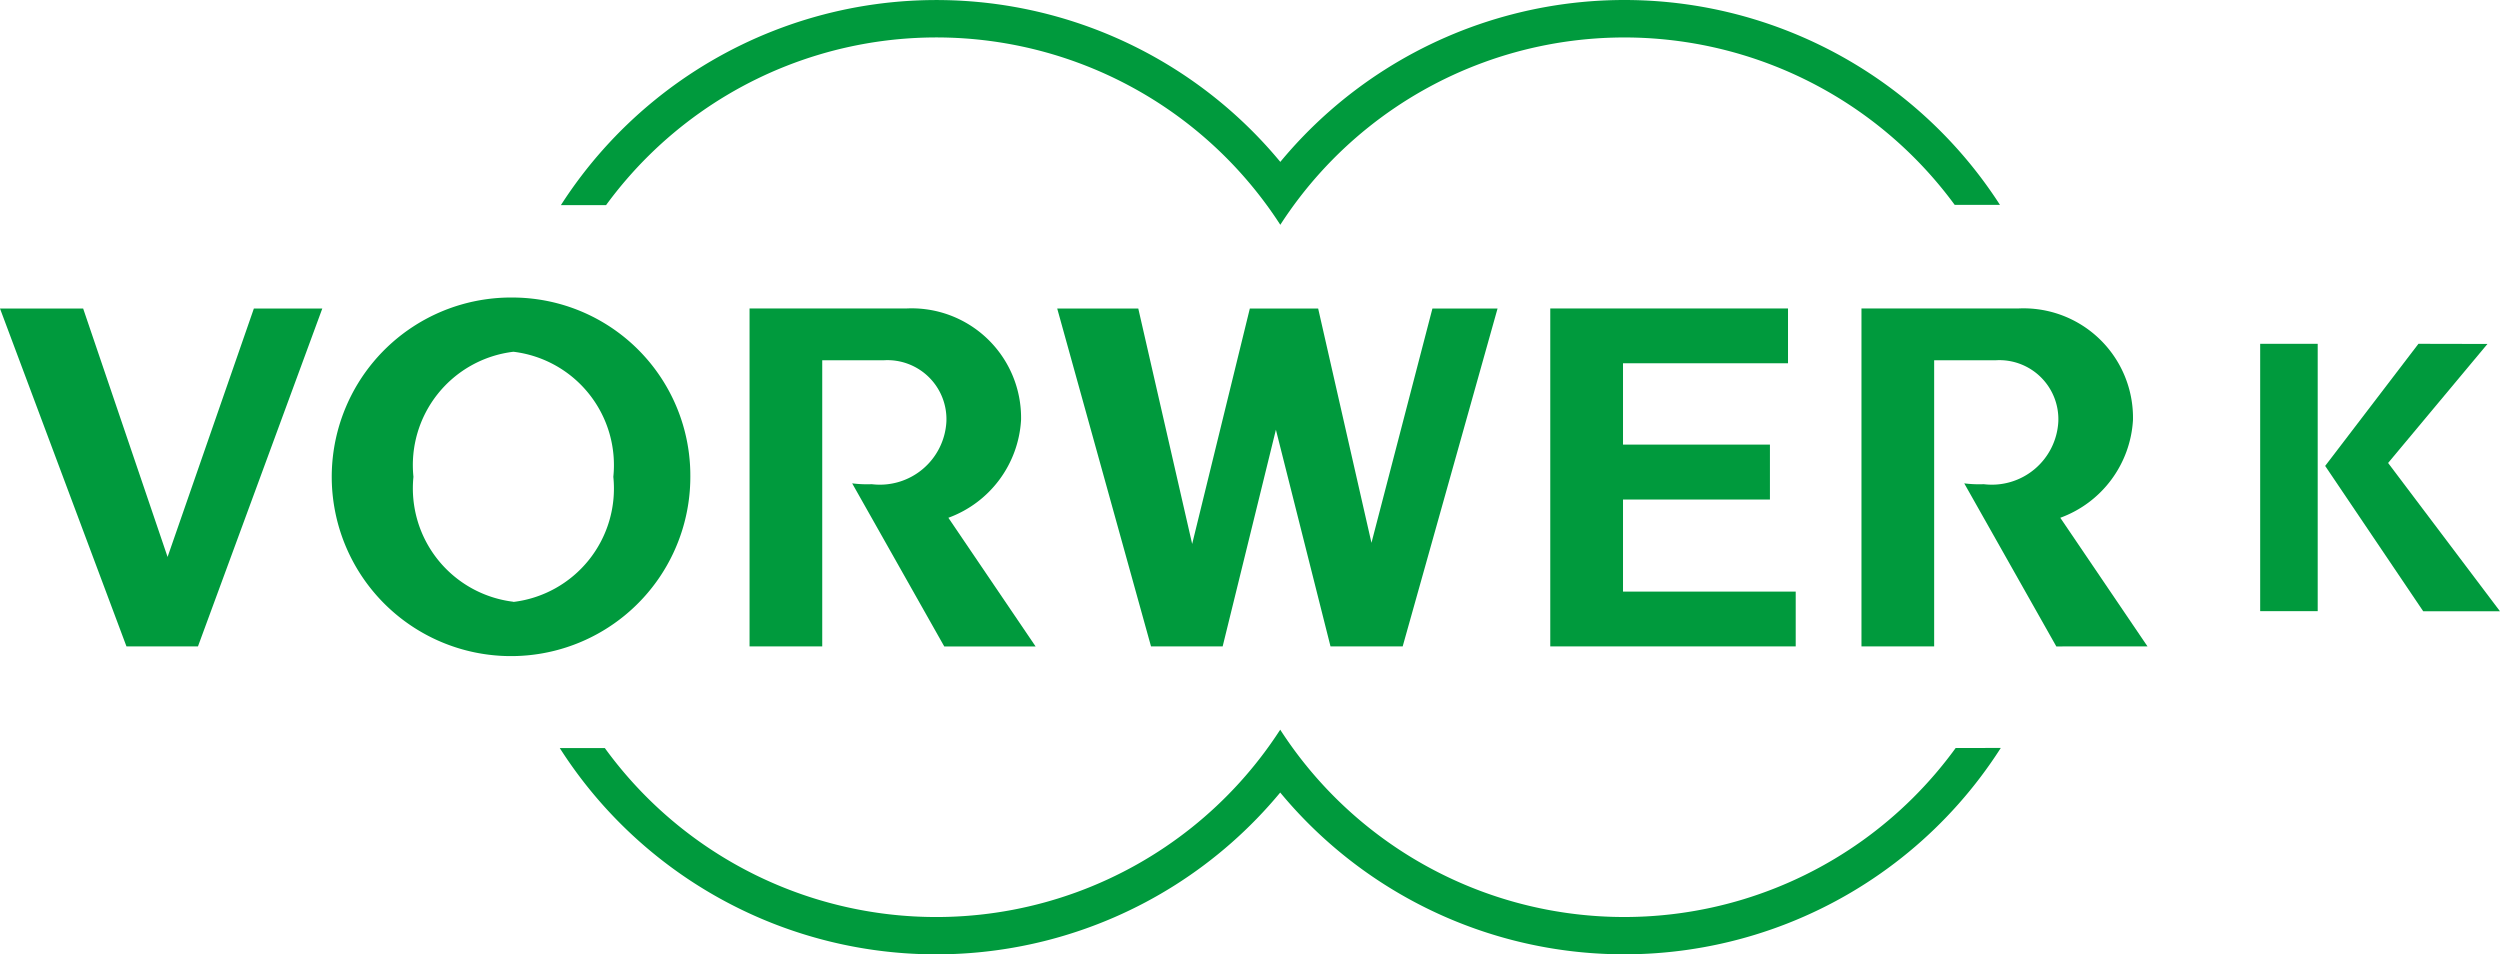 <svg id="logo-vorwerk" xmlns="http://www.w3.org/2000/svg" xmlns:xlink="http://www.w3.org/1999/xlink" width="51.591" height="19.695" viewBox="0 0 51.591 19.695">
  <defs>
    <clipPath id="clip-path">
      <rect id="Rectangle_36" data-name="Rectangle 36" width="51.591" height="19.695" fill="none"/>
    </clipPath>
  </defs>
  <g id="logo-vorwerk-2" data-name="logo-vorwerk">
    <path id="Path_22190" data-name="Path 22190" d="M105.288,13.991l-1.925,2.52,2.024,3h1.584l-2.309-3.061,2.05-2.456Z" transform="translate(-55.38 -6.896)" fill="#009a3d"/>
    <rect id="Rectangle_35" data-name="Rectangle 35" width="1.187" height="5.517" transform="translate(46.642 7.095)" fill="#009a3d"/>
    <g id="Group_31" data-name="Group 31">
      <g id="Group_30" data-name="Group 30" clip-path="url(#clip-path)">
        <path id="Path_22191" data-name="Path 22191" d="M86.548,17.6l1.9,3.365H90.33l-1.8-2.655a2.288,2.288,0,0,0,1.5-2.019,2.258,2.258,0,0,0-2.373-2.3h-3.23v6.974h1.5V15.059h1.28a1.218,1.218,0,0,1,1.282,1.271,1.374,1.374,0,0,1-1.539,1.287,2.4,2.4,0,0,1-.4-.017" transform="translate(-46.013 -7.625)" fill="#009a3d"/>
        <path id="Path_22192" data-name="Path 22192" d="M70.311,13.991v6.973h5.065V19.833H71.812v-1.9h3.032V16.8H71.812V15.121h3.405v-1.13Z" transform="translate(-38.319 -7.625)" fill="#009a3d"/>
        <path id="Path_22193" data-name="Path 22193" d="M52.463,16.493l1.127,4.472h1.489l1.958-6.973H55.693l-1.258,4.835-1.1-4.835H51.925l-1.19,4.858-1.112-4.858H47.95l1.936,6.973h1.478Z" transform="translate(-26.133 -7.625)" fill="#009a3d"/>
        <path id="Path_22194" data-name="Path 22194" d="M36.11,17.6l1.9,3.365h1.885l-1.8-2.655a2.289,2.289,0,0,0,1.5-2.019,2.258,2.258,0,0,0-2.373-2.3h-3.23v6.974h1.5V15.059h1.28a1.218,1.218,0,0,1,1.282,1.271,1.375,1.375,0,0,1-1.54,1.287,2.4,2.4,0,0,1-.4-.017" transform="translate(-18.524 -7.625)" fill="#009a3d"/>
        <path id="Path_22195" data-name="Path 22195" d="M18.911,13.5a3.7,3.7,0,1,0,3.652,3.7,3.674,3.674,0,0,0-3.652-3.7m0,6.278A2.357,2.357,0,0,1,16.849,17.2a2.356,2.356,0,0,1,2.063-2.581A2.356,2.356,0,0,1,20.974,17.2a2.357,2.357,0,0,1-2.063,2.582" transform="translate(-8.317 -7.36)" fill="#009a3d"/>
        <path id="Path_22196" data-name="Path 22196" d="M3.452,19.1,1.716,13.992H0l2.61,6.973H4.085l2.566-6.973H5.239L3.458,19.119Z" transform="translate(0 -7.625)" fill="#009a3d"/>
        <path id="Path_22197" data-name="Path 22197" d="M55.132,4.228H54.2a8.453,8.453,0,0,0-13.917.411,8.446,8.446,0,0,0-13.914-.406h-.932a9.21,9.21,0,0,1,14.846-.892,9.217,9.217,0,0,1,14.851.887" transform="translate(-13.862 0)" fill="#009a3d"/>
        <path id="Path_22198" data-name="Path 22198" d="M55.127,33.471a9.218,9.218,0,0,1-14.87.92,9.216,9.216,0,0,1-14.867-.917h.93a8.45,8.45,0,0,0,13.937-.38,8.451,8.451,0,0,0,13.939.378Z" transform="translate(-13.838 -18.036)" fill="#009a3d"/>
      </g>
    </g>
  </g>
</svg>
